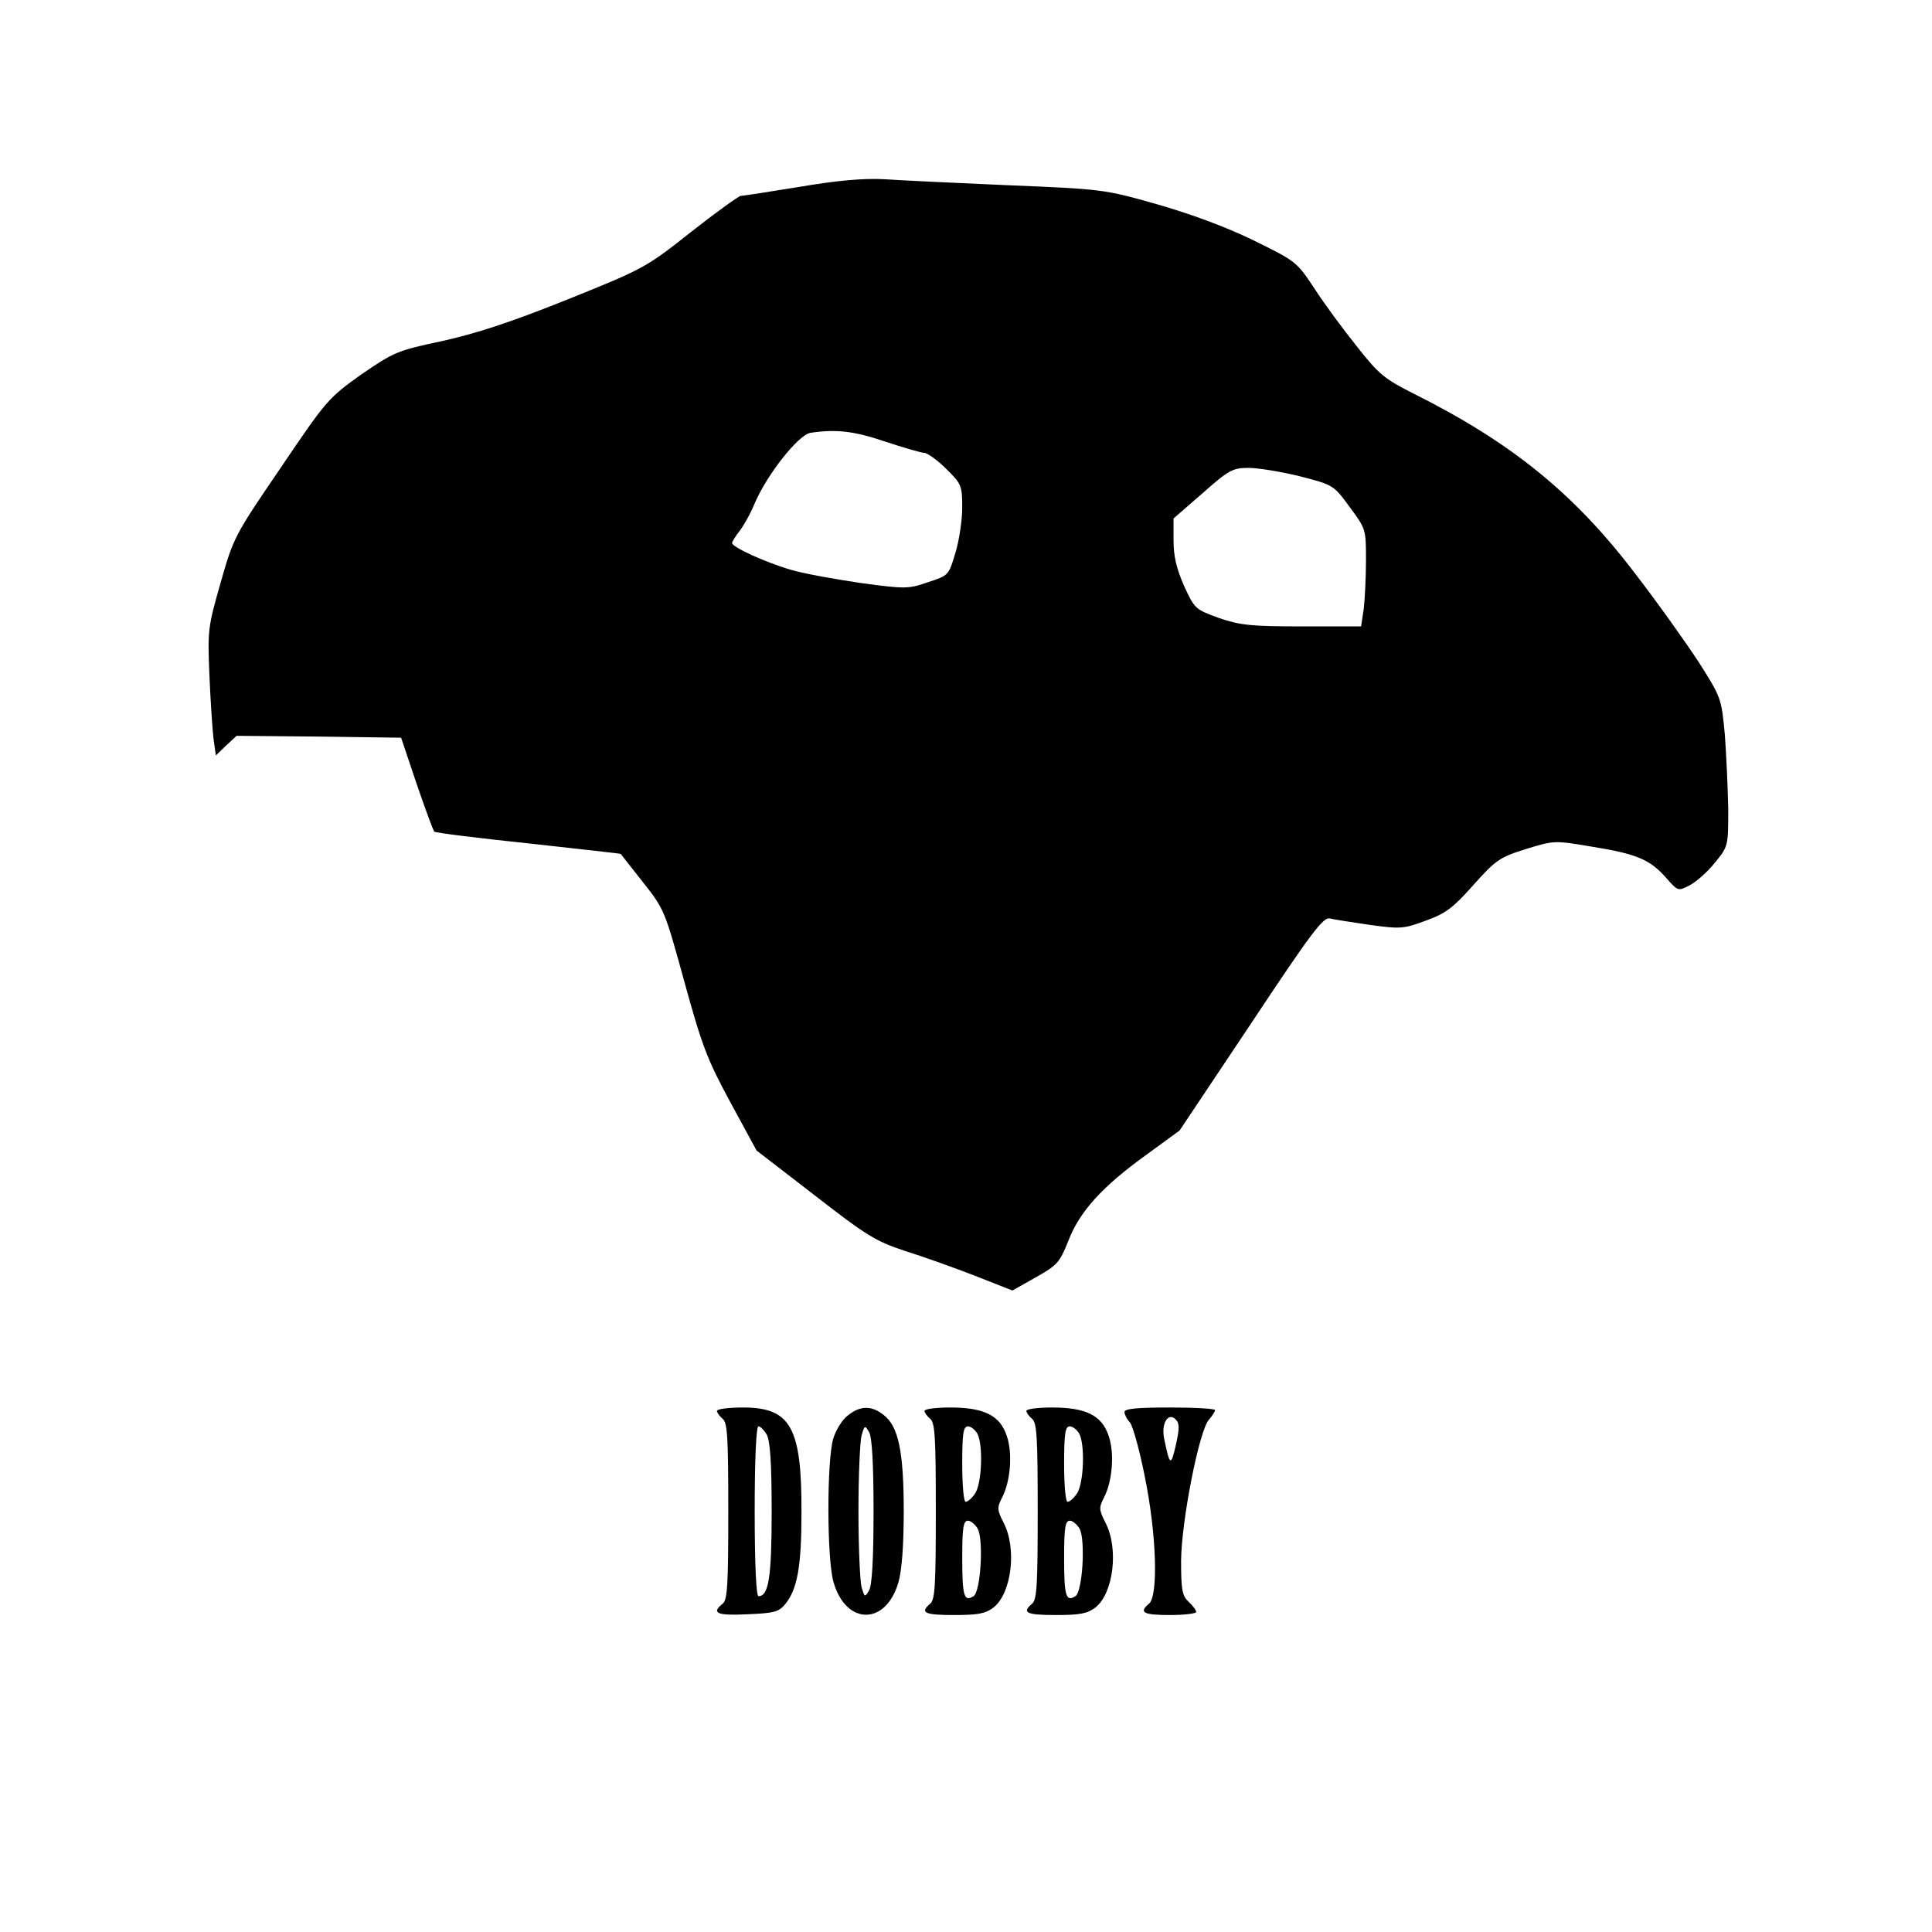 <?xml version="1.0" standalone="no"?>
<!DOCTYPE svg PUBLIC "-//W3C//DTD SVG 20010904//EN"
 "http://www.w3.org/TR/2001/REC-SVG-20010904/DTD/svg10.dtd">
<svg version="1.0" xmlns="http://www.w3.org/2000/svg"
 width="512pt" height="512pt" viewBox="0 0 512 512"
 preserveAspectRatio="xMidYMid meet">
<g transform="translate(0,512) scale(0.1,-0.1)"
fill="#000000" stroke="none">
<path d="M2120 4625 c-80 -13 -150 -24 -157 -24 -6 -1 -66 -44 -132 -96 -119
-94 -124 -97 -328 -179 -152 -61 -242 -90 -332 -110 -118 -25 -127 -29 -213
-88 -87 -62 -92 -67 -213 -246 -122 -179 -126 -185 -160 -305 -34 -119 -35
-126 -30 -247 3 -69 8 -145 11 -169 l6 -43 27 26 28 26 218 -2 218 -3 41 -122
c23 -67 44 -124 47 -127 3 -3 115 -17 249 -31 135 -15 245 -27 245 -28 1 -1
27 -35 59 -75 57 -72 58 -76 110 -265 47 -171 61 -206 122 -319 l69 -127 153
-118 c139 -108 162 -122 240 -148 48 -15 132 -45 186 -66 l99 -39 62 35 c57
32 63 39 86 96 30 79 91 145 206 228 l89 65 189 283 c161 243 192 283 209 279
12 -3 59 -10 106 -17 80 -11 89 -11 148 11 53 19 73 34 127 95 59 66 69 73
139 95 75 23 75 23 176 6 118 -19 153 -34 196 -83 31 -35 31 -35 62 -19 17 9
47 35 66 59 36 44 36 44 36 143 -1 54 -5 143 -9 197 -9 97 -10 99 -69 192 -34
52 -110 159 -171 238 -161 211 -328 346 -589 476 -73 37 -89 50 -147 124 -36
45 -87 114 -112 153 -47 71 -49 72 -163 128 -72 35 -167 70 -255 95 -137 39
-145 40 -391 50 -138 6 -287 13 -330 16 -55 3 -124 -3 -224 -20z m225 -675
c49 -16 96 -30 104 -30 8 0 35 -19 58 -42 41 -40 43 -45 43 -103 0 -33 -8 -87
-18 -120 -18 -60 -18 -60 -73 -78 -52 -18 -60 -18 -178 -2 -68 10 -152 25
-185 35 -66 19 -156 60 -156 71 0 3 9 18 20 32 11 14 29 46 40 73 33 77 116
182 148 187 68 10 114 5 197 -23z m1099 -92 c89 -23 90 -23 133 -82 43 -58 43
-59 43 -141 0 -45 -3 -103 -6 -129 l-7 -46 -156 0 c-136 0 -164 3 -220 22 -63
23 -65 24 -93 85 -20 46 -28 78 -28 121 l0 58 77 67 c70 62 80 67 122 67 25 0
86 -10 135 -22z"/>
<path d="M1900 1381 c0 -5 7 -14 15 -21 13 -10 15 -50 15 -245 0 -195 -2 -235
-15 -245 -31 -25 -15 -32 66 -28 70 3 83 6 100 27 32 39 43 100 43 241 1 227
-28 280 -155 280 -38 0 -69 -4 -69 -9z m132 -63 c9 -17 13 -75 13 -203 0 -176
-8 -225 -35 -225 -6 0 -10 87 -10 225 0 138 4 225 10 225 5 0 15 -10 22 -22z"/>
<path d="M2247 1369 c-15 -11 -32 -39 -39 -62 -17 -59 -17 -319 1 -380 33
-115 139 -115 172 0 9 31 14 98 14 188 0 158 -14 225 -53 255 -32 26 -63 25
-95 -1z m68 -254 c0 -127 -4 -197 -12 -210 -11 -19 -12 -18 -20 10 -4 17 -8
107 -8 200 0 94 4 183 8 200 8 28 9 29 20 10 8 -13 12 -83 12 -210z"/>
<path d="M2450 1381 c0 -5 7 -14 15 -21 13 -10 15 -50 15 -245 0 -195 -2 -235
-15 -245 -28 -24 -15 -30 64 -30 64 0 83 4 104 20 48 38 62 156 27 224 -18 35
-18 41 -4 68 22 43 28 117 12 163 -18 54 -60 75 -150 75 -38 0 -68 -4 -68 -9z
m140 -60 c16 -30 12 -133 -6 -159 -8 -12 -19 -22 -25 -22 -5 0 -9 44 -9 100 0
81 3 100 15 100 8 0 19 -9 25 -19z m1 -252 c16 -30 8 -167 -11 -179 -25 -16
-30 0 -30 101 0 80 3 99 15 99 8 0 19 -10 26 -21z"/>
<path d="M2720 1381 c0 -5 7 -14 15 -21 13 -10 15 -50 15 -245 0 -195 -2 -235
-15 -245 -28 -24 -15 -30 64 -30 64 0 83 4 104 20 48 38 62 156 27 224 -18 35
-18 41 -4 68 22 43 28 117 12 163 -18 54 -60 75 -150 75 -38 0 -68 -4 -68 -9z
m140 -60 c16 -30 12 -133 -6 -159 -8 -12 -19 -22 -25 -22 -5 0 -9 44 -9 100 0
81 3 100 15 100 8 0 19 -9 25 -19z m1 -252 c16 -30 8 -167 -11 -179 -25 -16
-30 0 -30 101 0 80 3 99 15 99 8 0 19 -10 26 -21z"/>
<path d="M2980 1378 c0 -6 6 -19 14 -27 8 -9 26 -74 40 -145 31 -152 36 -315
11 -336 -28 -23 -15 -30 55 -30 39 0 70 4 70 8 0 5 -9 17 -20 27 -17 16 -20
31 -20 109 1 106 48 346 74 374 9 10 16 22 16 25 0 4 -54 7 -120 7 -85 0 -120
-3 -120 -12z m136 -88 c-13 -57 -16 -55 -31 18 -8 40 11 71 31 50 10 -10 10
-24 0 -68z"/>
</g>
</svg>
